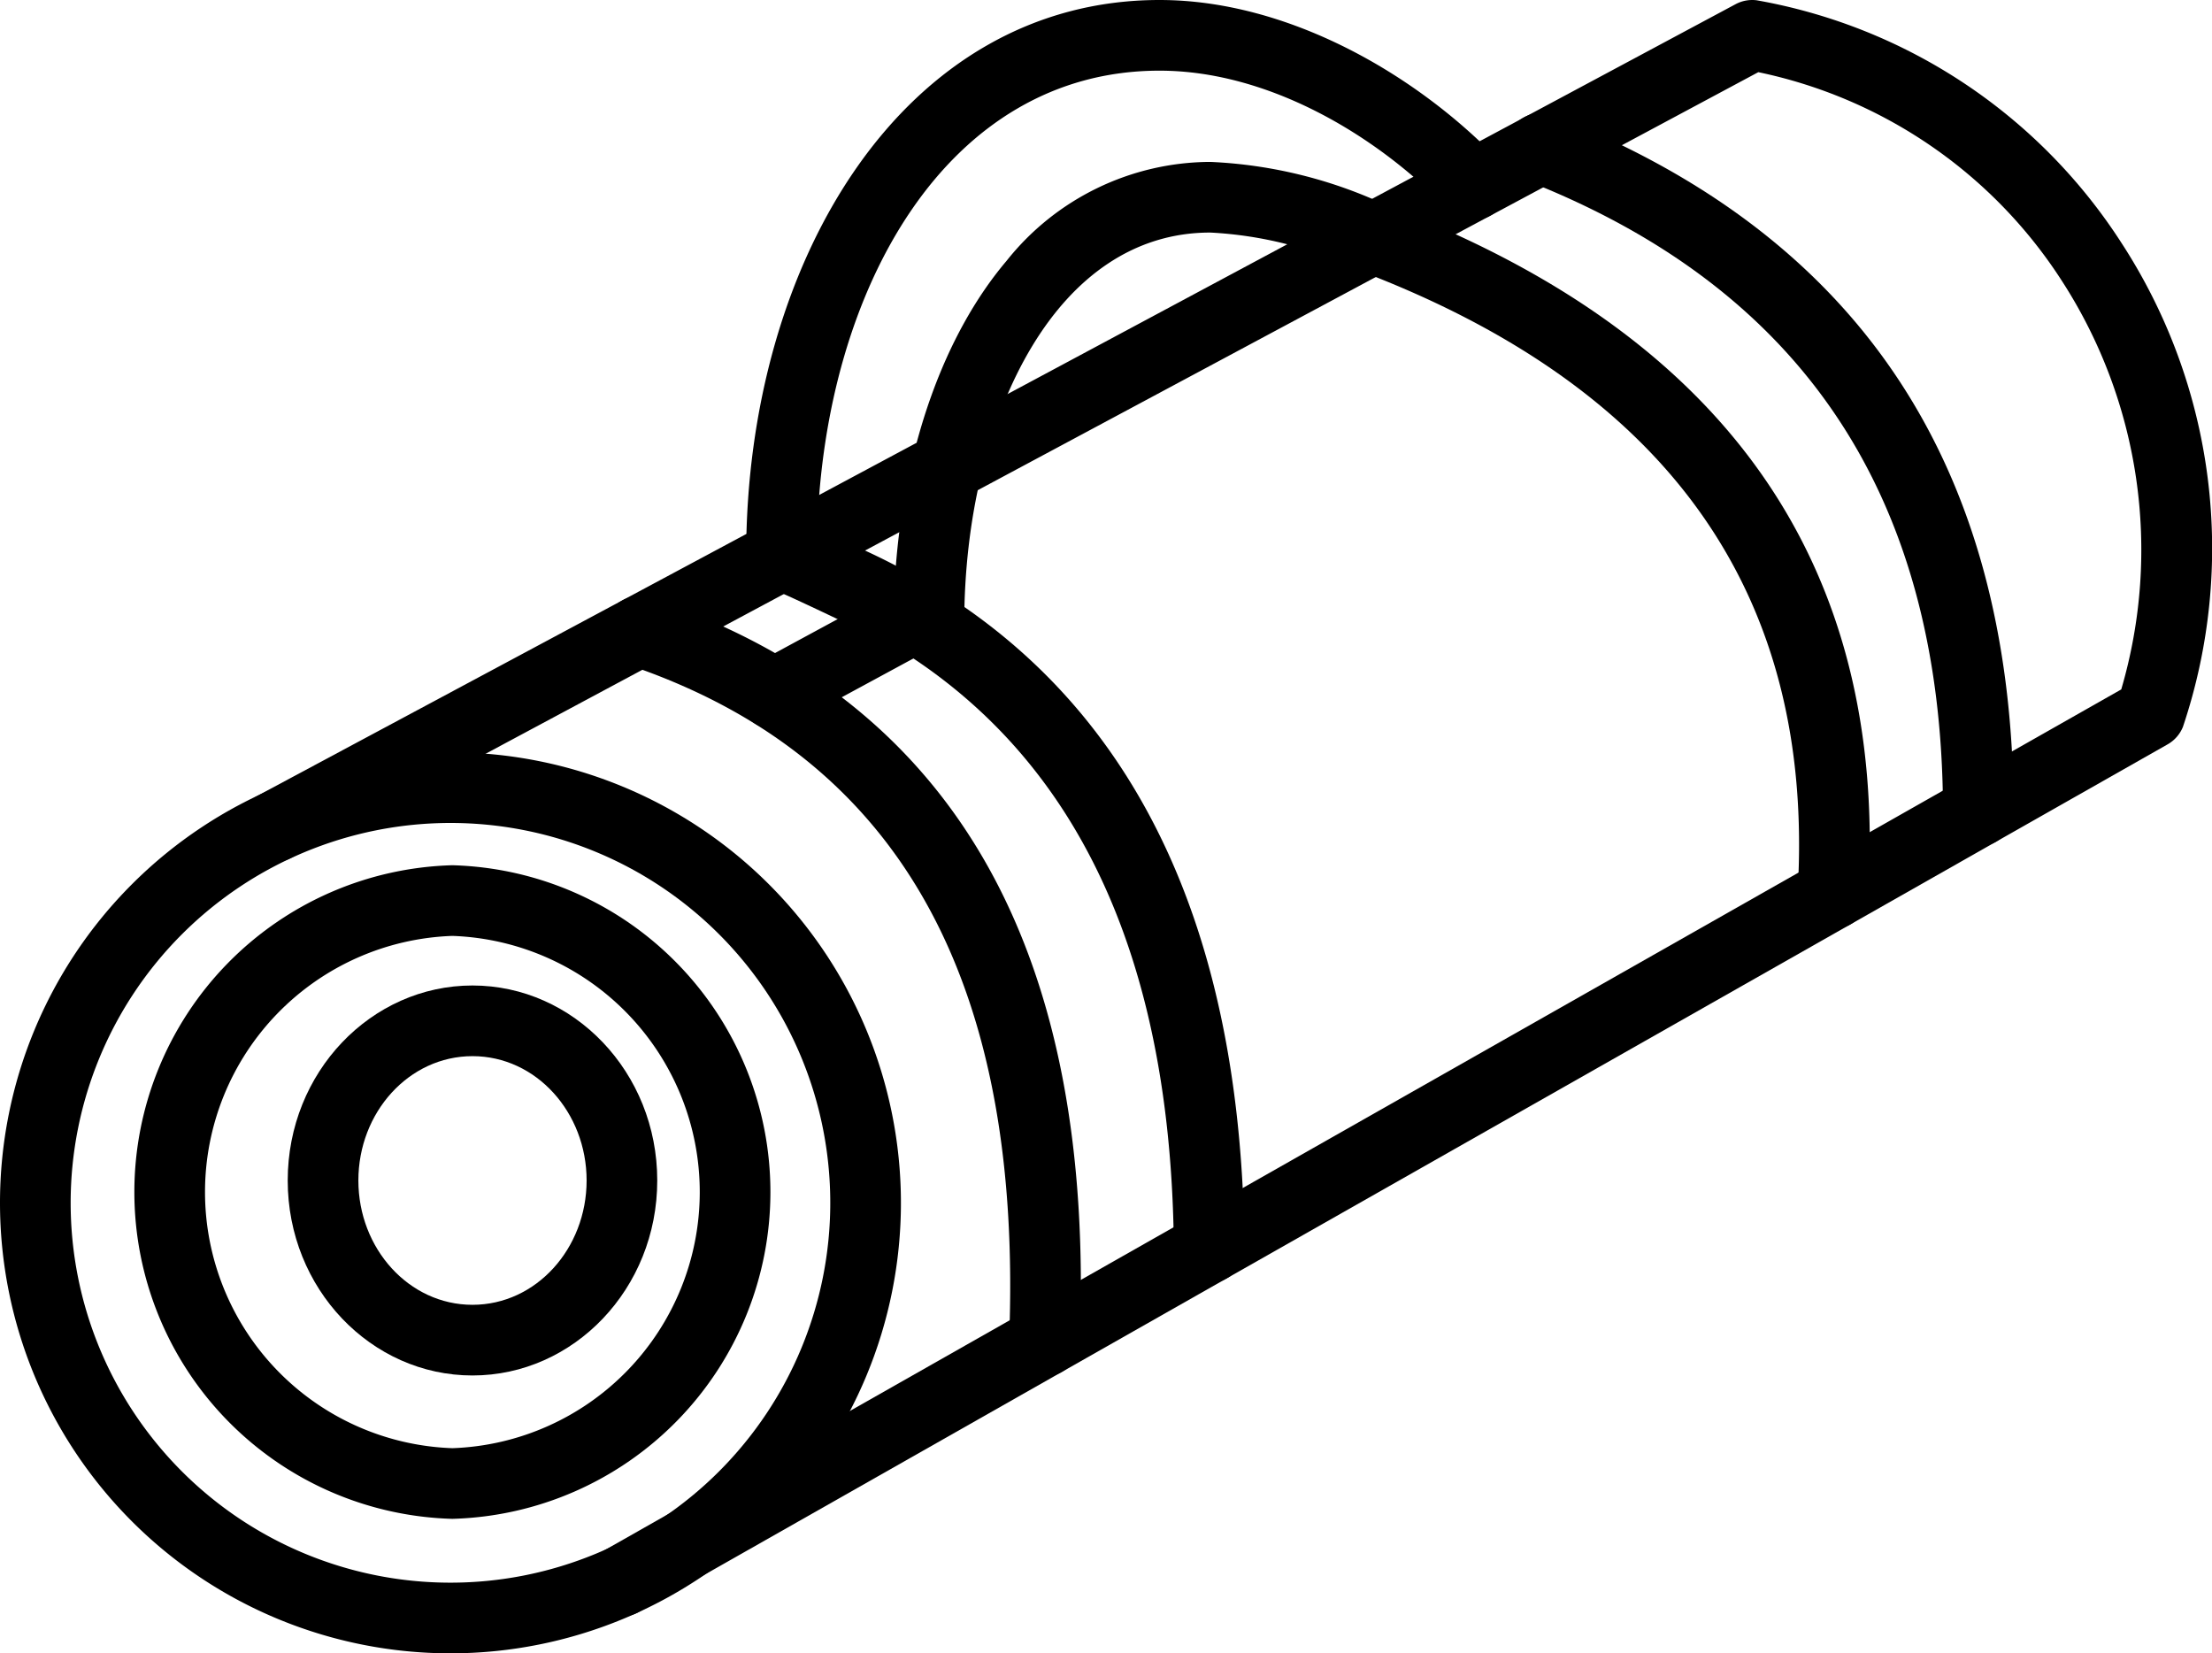 <svg xmlns="http://www.w3.org/2000/svg" viewBox="0 0 128.984 96.396"><defs><style>.cls-1{fill-rule:evenodd;}</style></defs><g id="Capa_2" data-name="Capa 2"><g id="Capa_1-2" data-name="Capa 1"><path class="cls-1" d="M26.267,43.862A26.267,26.267,0,1,0,52.534,70.129a26.279,26.279,0,0,0-26.267-26.267Zm0,4.12A22.147,22.147,0,1,1,4.12,70.129,22.157,22.157,0,0,1,26.267,47.982Z"/><path class="cls-1" d="M26.379,50.447a19.061,19.061,0,0,0,0,38.108,19.061,19.061,0,0,0,0-38.108Zm0,4.12a14.943,14.943,0,0,1,0,29.868,14.943,14.943,0,0,1,0-29.868Z"/><path class="cls-1" d="M27.551,57.458c-5.908,0-10.774,5.058-10.774,11.369,0,6.311,4.866,11.369,10.774,11.369S38.325,75.138,38.325,68.827c0-6.311-4.866-11.369-10.774-11.369Zm0,4.12c3.712,0,6.655,3.284,6.655,7.249,0,3.965-2.943,7.249-6.655,7.249-3.711,0-6.654-3.284-6.654-7.249,0-3.965,2.943-7.249,6.654-7.249Z"/><path class="cls-1" d="M37.282,93.969,126.397,43.398a2.06,2.06,0,0,0,.892-1.018,32.644,32.644,0,0,0-3.599-28.24A31.888,31.888,0,0,0,102.431.016a2.06,2.06,0,0,0-1.227.228l-86.163,46.138a2.06,2.06,0,1,0,1.945,3.632S94.784,8.356,102.529,4.208A27.782,27.782,0,0,1,120.21,16.345a28.872,28.872,0,0,1,3.482,23.851L35.249,90.386a2.06,2.06,0,1,0,2.033,3.583Z"/><path class="cls-1" d="M45.098,34.375c1.473.59,8.164,3.857,8.164,3.857a2.06,2.06,0,0,0,2.963-1.852c0-6.054,1.355-11.895,3.972-16.215,2.397-3.957,5.87-6.606,10.376-6.606a22.72,22.72,0,0,1,8.689,2.216,2.06,2.06,0,0,0,1.652-3.774,26.944,26.944,0,0,0-10.341-2.561,15.235,15.235,0,0,0-11.879,5.768c-3.686,4.351-5.941,10.88-6.469,17.947-1.538-.739-3.364-1.609-4.573-2.157C48.085,16.859,55.202,4.12,67.614,4.12c6.348,0,12.666,3.767,16.809,8.078a2.06,2.06,0,0,0,2.971-2.855C82.535,4.287,75.06 0,67.614 0c-14.944,0-24.104,15.255-24.104,32.371a2.06,2.06,0,0,0,1.272,1.903,1.989,1.989,0,0,0,.316.101Zm.91.008a1.963,1.963,0,0,0,1.019-.555,2.049,2.049,0,0,1-1.019.555Z"/><path class="cls-1" d="M72.568,72.727c-.208-22.461-9.17-36.414-26.324-42.306a2.06,2.06,0,1,0-1.338,3.897q23.281,7.996,23.543,38.447a2.06,2.06,0,0,0,4.12-.038Z"/><path class="cls-1" d="M62.96,78.278c.868-22.041-6.649-37.222-25.016-43.422a2.06,2.06,0,1,0-1.318,3.904C53.191,44.351,59.626,58.239,58.843,78.116a2.06,2.06,0,1,0,4.117.162Z"/><path class="cls-1" d="M46.113,42.262l8.23-4.457a2.06,2.06,0,1,0-1.962-3.623l-8.23,4.457a2.06,2.06,0,1,0,1.962,3.623Z"/><path class="cls-1" d="M79.354,15.813c17.653,6.728,26.512,18.564,25.469,36.171a2.06,2.06,0,1,0,4.113.244c1.158-19.545-8.518-32.795-28.115-40.264a2.06,2.06,0,1,0-1.467,3.85Z"/><path class="cls-1" d="M89.111,10.567c15.376,6.07,24.145,17.713,24.188,36.731a2.06,2.06,0,0,0,4.12-.009C117.371,26.271,107.617,13.444,90.624,6.735a2.06,2.06,0,1,0-1.513,3.832Z"/></g></g></svg>